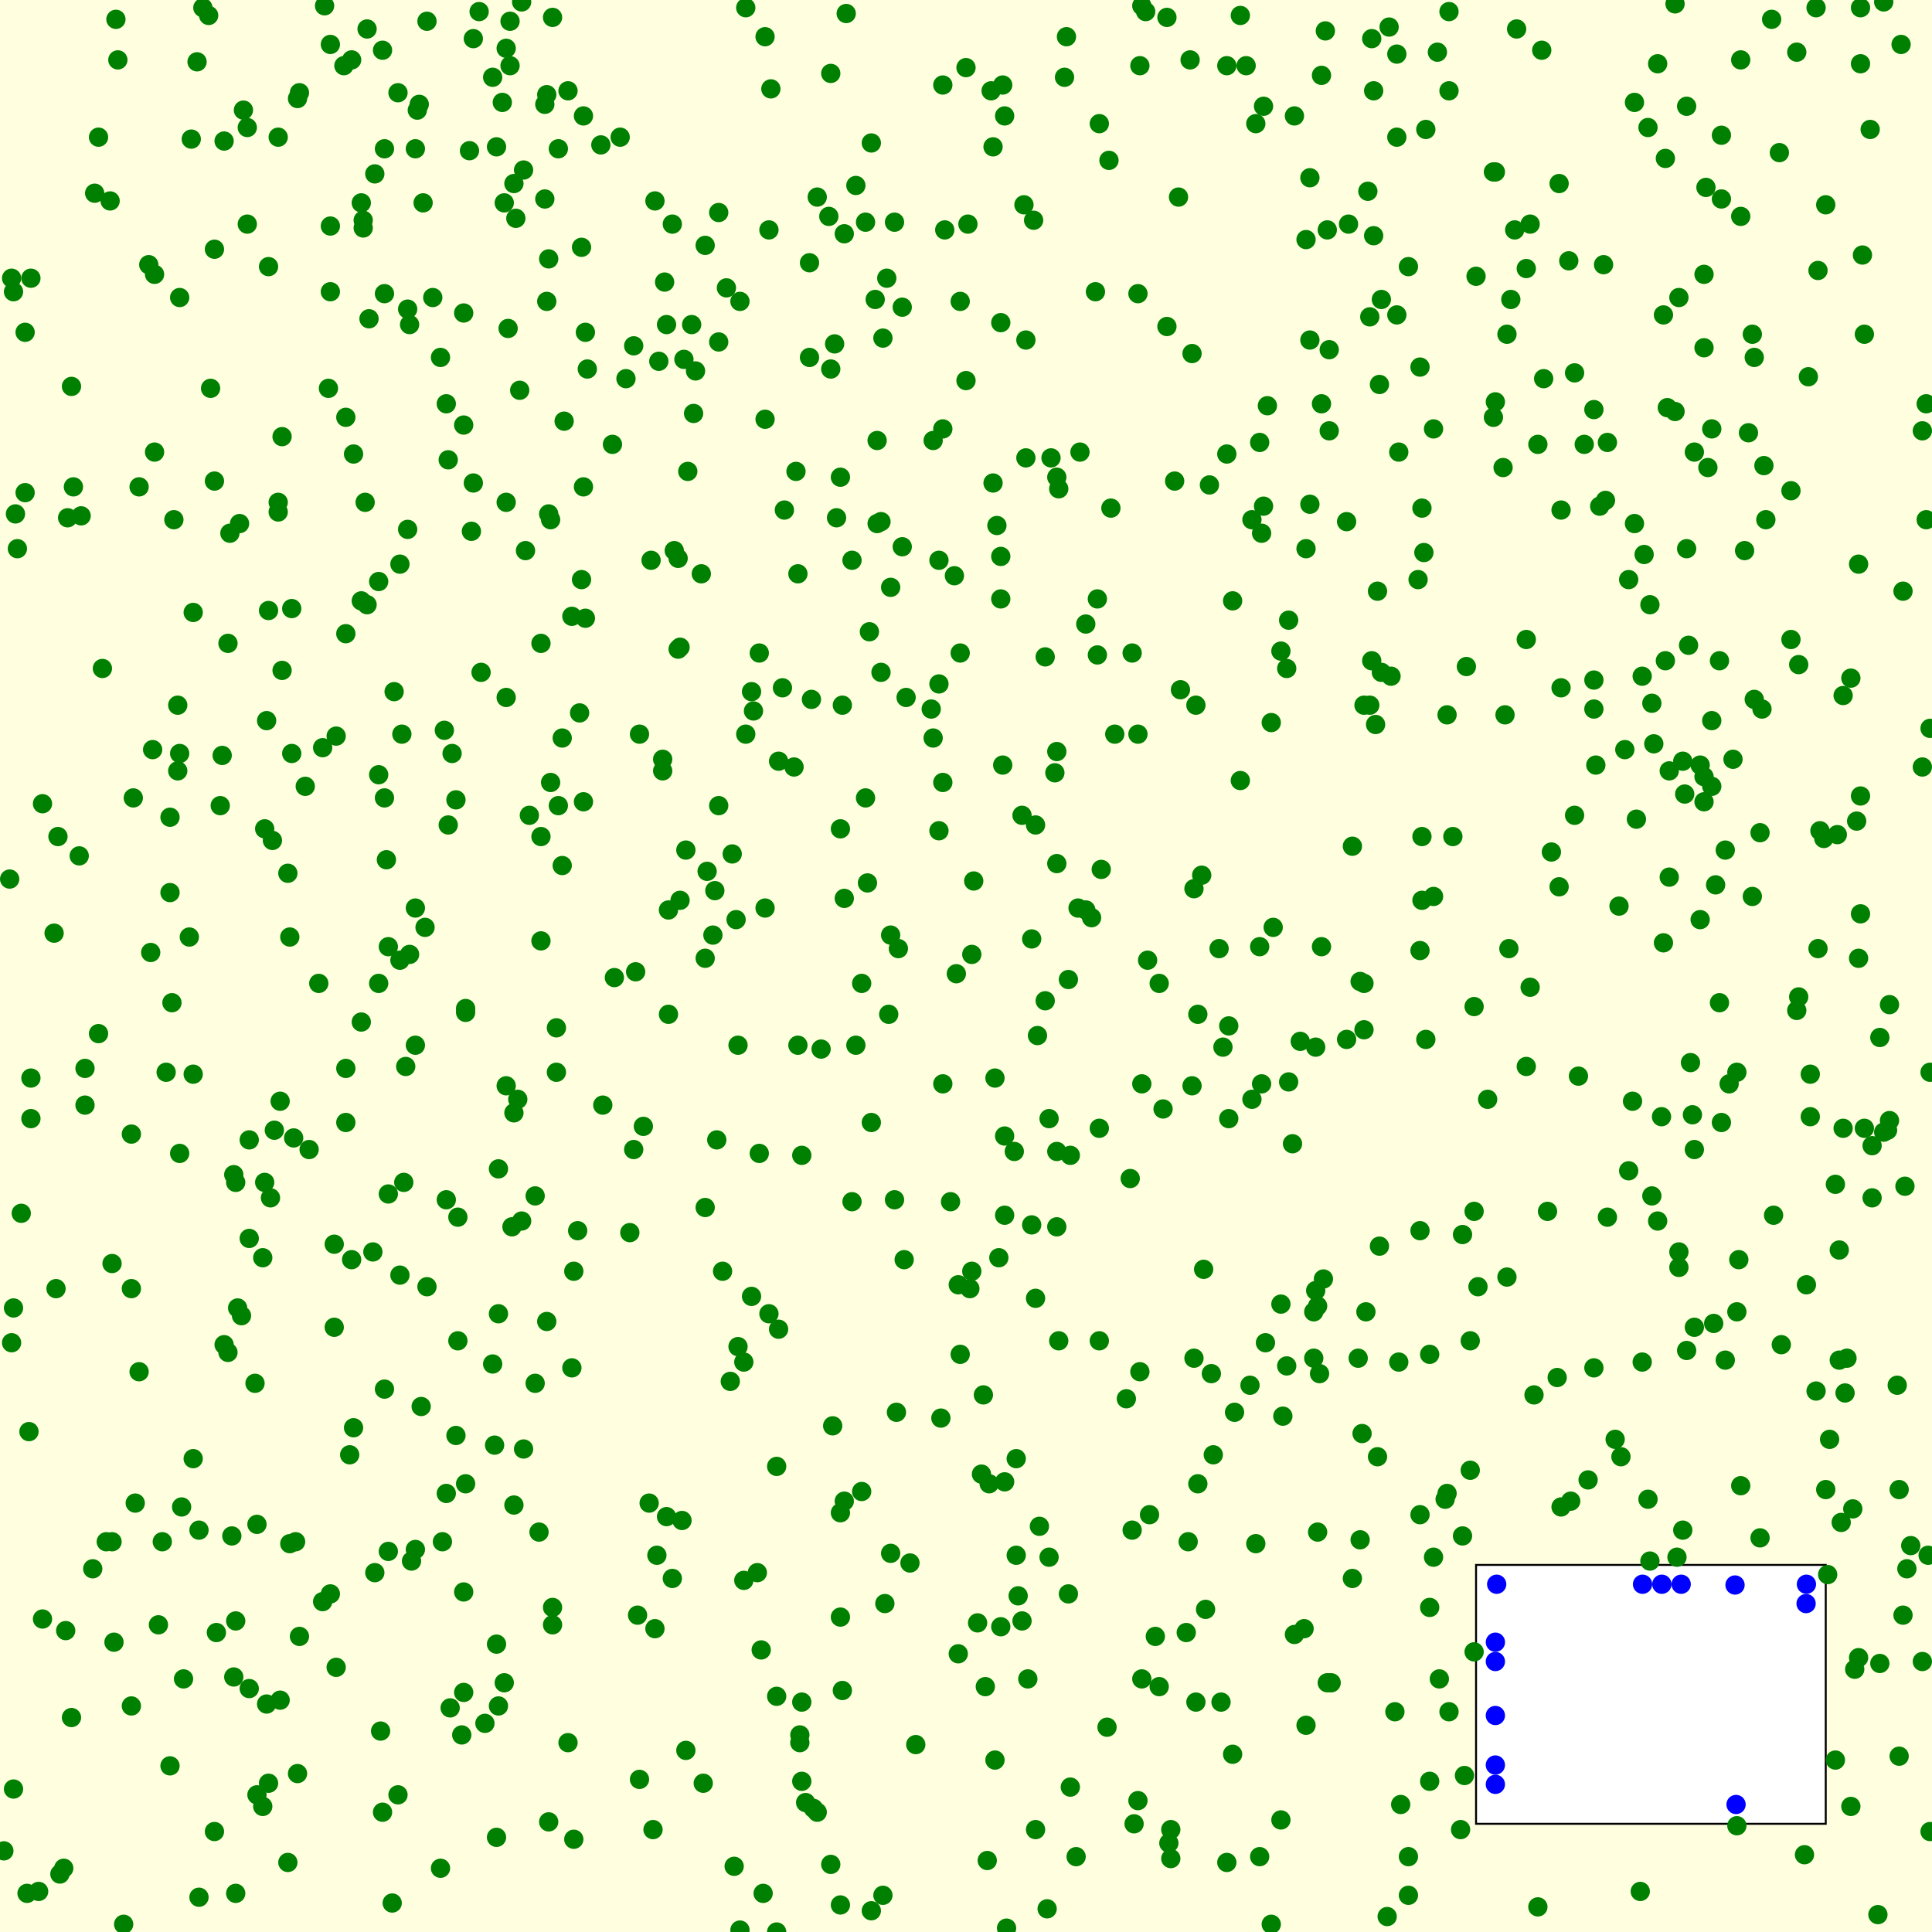 <svg viewBox="0 0 1000 1000" xmlns="http://www.w3.org/2000/svg"><rect x="0" y="0" width="1000" height="1000" fill="lightyellow" stroke="none "/><rect x="764" y="810" width="181" height="134" fill="white" stroke="black "/><circle cx="826" cy="396" r="5" fill="green" stroke="none" /><circle cx="199" cy="413" r="5" fill="green" stroke="none" /><circle cx="825" cy="367" r="5" fill="green" stroke="none" /><circle cx="296" cy="708" r="5" fill="green" stroke="none" /><circle cx="676" cy="284" r="5" fill="green" stroke="none" /><circle cx="930" cy="523" r="5" fill="green" stroke="none" /><circle cx="624" cy="833" r="5" fill="green" stroke="none" /><circle cx="573" cy="894" r="5" fill="green" stroke="none" /><circle cx="963" cy="412" r="5" fill="green" stroke="none" /><circle cx="16" cy="558" r="5" fill="green" stroke="none" /><circle cx="207" cy="292" r="5" fill="green" stroke="none" /><circle cx="196" cy="301" r="5" fill="green" stroke="none" /><circle cx="289" cy="77" r="5" fill="green" stroke="none" /><circle cx="704" cy="797" r="5" fill="green" stroke="none" /><circle cx="529" cy="422" r="5" fill="green" stroke="none" /><circle cx="277" cy="716" r="5" fill="green" stroke="none" /><circle cx="884" cy="242" r="5" fill="green" stroke="none" /><circle cx="343" cy="399" r="5" fill="green" stroke="none" /><circle cx="236" cy="414" r="5" fill="green" stroke="none" /><circle cx="303" cy="320" r="5" fill="green" stroke="none" /><circle cx="710" cy="342" r="5" fill="green" stroke="none" /><circle cx="405" cy="356" r="5" fill="green" stroke="none" /><circle cx="232" cy="427" r="5" fill="green" stroke="none" /><circle cx="228" cy="967" r="5" fill="green" stroke="none" /><circle cx="366" cy="451" r="5" fill="green" stroke="none" /><circle cx="430" cy="38" r="5" fill="green" stroke="none" /><circle cx="908" cy="185" r="5" fill="green" stroke="none" /><circle cx="198" cy="938" r="5" fill="green" stroke="none" /><circle cx="843" cy="606" r="5" fill="green" stroke="none" /><circle cx="623" cy="657" r="5" fill="green" stroke="none" /><circle cx="403" cy="688" r="5" fill="green" stroke="none" /><circle cx="359" cy="214" r="5" fill="green" stroke="none" /><circle cx="946" cy="815" r="5" fill="green" stroke="none" /><circle cx="44" cy="572" r="5" fill="green" stroke="none" /><circle cx="389" cy="358" r="5" fill="green" stroke="none" /><circle cx="258" cy="605" r="5" fill="green" stroke="none" /><circle cx="171" cy="151" r="5" fill="green" stroke="none" /><circle cx="940" cy="4" r="5" fill="green" stroke="none" /><circle cx="111" cy="948" r="5" fill="green" stroke="none" /><circle cx="488" cy="44" r="5" fill="green" stroke="none" /><circle cx="351" cy="336" r="5" fill="green" stroke="none" /><circle cx="14" cy="980" r="5" fill="green" stroke="none" /><circle cx="506" cy="840" r="5" fill="green" stroke="none" /><circle cx="520" cy="588" r="5" fill="green" stroke="none" /><circle cx="937" cy="578" r="5" fill="green" stroke="none" /><circle cx="635" cy="964" r="5" fill="green" stroke="none" /><circle cx="487" cy="734" r="5" fill="green" stroke="none" /><circle cx="683" cy="711" r="5" fill="green" stroke="none" /><circle cx="570" cy="450" r="5" fill="green" stroke="none" /><circle cx="270" cy="632" r="5" fill="green" stroke="none" /><circle cx="288" cy="555" r="5" fill="green" stroke="none" /><circle cx="984" cy="23" r="5" fill="green" stroke="none" /><circle cx="742" cy="222" r="5" fill="green" stroke="none" /><circle cx="774" cy="89" r="5" fill="green" stroke="none" /><circle cx="600" cy="509" r="5" fill="green" stroke="none" /><circle cx="51" cy="535" r="5" fill="green" stroke="none" /><circle cx="84" cy="798" r="5" fill="green" stroke="none" /><circle cx="873" cy="284" r="5" fill="green" stroke="none" /><circle cx="635" cy="235" r="5" fill="green" stroke="none" /><circle cx="600" cy="873" r="5" fill="green" stroke="none" /><circle cx="792" cy="116" r="5" fill="green" stroke="none" /><circle cx="862" cy="82" r="5" fill="green" stroke="none" /><circle cx="145" cy="880" r="5" fill="green" stroke="none" /><circle cx="554" cy="598" r="5" fill="green" stroke="none" /><circle cx="123" cy="677" r="5" fill="green" stroke="none" /><circle cx="877" cy="687" r="5" fill="green" stroke="none" /><circle cx="861" cy="163" r="5" fill="green" stroke="none" /><circle cx="114" cy="417" r="5" fill="green" stroke="none" /><circle cx="286" cy="832" r="5" fill="green" stroke="none" /><circle cx="183" cy="739" r="5" fill="green" stroke="none" /><circle cx="336" cy="778" r="5" fill="green" stroke="none" /><circle cx="875" cy="550" r="5" fill="green" stroke="none" /><circle cx="799" cy="196" r="5" fill="green" stroke="none" /><circle cx="738" cy="538" r="5" fill="green" stroke="none" /><circle cx="759" cy="345" r="5" fill="green" stroke="none" /><circle cx="558" cy="470" r="5" fill="green" stroke="none" /><circle cx="228" cy="185" r="5" fill="green" stroke="none" /><circle cx="636" cy="579" r="5" fill="green" stroke="none" /><circle cx="402" cy="1000" r="5" fill="green" stroke="none" /><circle cx="266" cy="779" r="5" fill="green" stroke="none" /><circle cx="635" cy="34" r="5" fill="green" stroke="none" /><circle cx="44" cy="553" r="5" fill="green" stroke="none" /><circle cx="617" cy="183" r="5" fill="green" stroke="none" /><circle cx="569" cy="64" r="5" fill="green" stroke="none" /><circle cx="961" cy="425" r="5" fill="green" stroke="none" /><circle cx="441" cy="622" r="5" fill="green" stroke="none" /><circle cx="403" cy="394" r="5" fill="green" stroke="none" /><circle cx="807" cy="459" r="5" fill="green" stroke="none" /><circle cx="547" cy="447" r="5" fill="green" stroke="none" /><circle cx="301" cy="300" r="5" fill="green" stroke="none" /><circle cx="256" cy="748" r="5" fill="green" stroke="none" /><circle cx="237" cy="694" r="5" fill="green" stroke="none" /><circle cx="431" cy="738" r="5" fill="green" stroke="none" /><circle cx="435" cy="429" r="5" fill="green" stroke="none" /><circle cx="965" cy="584" r="5" fill="green" stroke="none" /><circle cx="709" cy="164" r="5" fill="green" stroke="none" /><circle cx="340" cy="805" r="5" fill="green" stroke="none" /><circle cx="858" cy="33" r="5" fill="green" stroke="none" /><circle cx="331" cy="921" r="5" fill="green" stroke="none" /><circle cx="663" cy="942" r="5" fill="green" stroke="none" /><circle cx="958" cy="935" r="5" fill="green" stroke="none" /><circle cx="740" cy="832" r="5" fill="green" stroke="none" /><circle cx="626" cy="251" r="5" fill="green" stroke="none" /><circle cx="749" cy="370" r="5" fill="green" stroke="none" /><circle cx="714" cy="199" r="5" fill="green" stroke="none" /><circle cx="233" cy="884" r="5" fill="green" stroke="none" /><circle cx="632" cy="881" r="5" fill="green" stroke="none" /><circle cx="129" cy="641" r="5" fill="green" stroke="none" /><circle cx="947" cy="745" r="5" fill="green" stroke="none" /><circle cx="519" cy="44" r="5" fill="green" stroke="none" /><circle cx="33" cy="967" r="5" fill="green" stroke="none" /><circle cx="536" cy="672" r="5" fill="green" stroke="none" /><circle cx="509" cy="722" r="5" fill="green" stroke="none" /><circle cx="446" cy="772" r="5" fill="green" stroke="none" /><circle cx="374" cy="658" r="5" fill="green" stroke="none" /><circle cx="199" cy="152" r="5" fill="green" stroke="none" /><circle cx="586" cy="338" r="5" fill="green" stroke="none" /><circle cx="652" cy="490" r="5" fill="green" stroke="none" /><circle cx="687" cy="119" r="5" fill="green" stroke="none" /><circle cx="345" cy="168" r="5" fill="green" stroke="none" /><circle cx="451" cy="581" r="5" fill="green" stroke="none" /><circle cx="483" cy="228" r="5" fill="green" stroke="none" /><circle cx="100" cy="317" r="5" fill="green" stroke="none" /><circle cx="6" cy="144" r="5" fill="green" stroke="none" /><circle cx="194" cy="90" r="5" fill="green" stroke="none" /><circle cx="975" cy="586" r="5" fill="green" stroke="none" /><circle cx="196" cy="509" r="5" fill="green" stroke="none" /><circle cx="497" cy="701" r="5" fill="green" stroke="none" /><circle cx="515" cy="558" r="5" fill="green" stroke="none" /><circle cx="589" cy="932" r="5" fill="green" stroke="none" /><circle cx="221" cy="666" r="5" fill="green" stroke="none" /><circle cx="88" cy="462" r="5" fill="green" stroke="none" /><circle cx="893" cy="440" r="5" fill="green" stroke="none" /><circle cx="544" cy="237" r="5" fill="green" stroke="none" /><circle cx="706" cy="365" r="5" fill="green" stroke="none" /><circle cx="262" cy="260" r="5" fill="green" stroke="none" /><circle cx="37" cy="889" r="5" fill="green" stroke="none" /><circle cx="255" cy="706" r="5" fill="green" stroke="none" /><circle cx="901" cy="769" r="5" fill="green" stroke="none" /><circle cx="486" cy="354" r="5" fill="green" stroke="none" /><circle cx="456" cy="348" r="5" fill="green" stroke="none" /><circle cx="345" cy="785" r="5" fill="green" stroke="none" /><circle cx="911" cy="796" r="5" fill="green" stroke="none" /><circle cx="398" cy="119" r="5" fill="green" stroke="none" /><circle cx="197" cy="896" r="5" fill="green" stroke="none" /><circle cx="299" cy="637" r="5" fill="green" stroke="none" /><circle cx="402" cy="878" r="5" fill="green" stroke="none" /><circle cx="436" cy="875" r="5" fill="green" stroke="none" /><circle cx="297" cy="952" r="5" fill="green" stroke="none" /><circle cx="664" cy="733" r="5" fill="green" stroke="none" /><circle cx="216" cy="57" r="5" fill="green" stroke="none" /><circle cx="869" cy="154" r="5" fill="green" stroke="none" /><circle cx="57" cy="104" r="5" fill="green" stroke="none" /><circle cx="738" cy="67" r="5" fill="green" stroke="none" /><circle cx="901" cy="31" r="5" fill="green" stroke="none" /><circle cx="22" cy="838" r="5" fill="green" stroke="none" /><circle cx="262" cy="25" r="5" fill="green" stroke="none" /><circle cx="598" cy="847" r="5" fill="green" stroke="none" /><circle cx="396" cy="470" r="5" fill="green" stroke="none" /><circle cx="886" cy="222" r="5" fill="green" stroke="none" /><circle cx="877" cy="595" r="5" fill="green" stroke="none" /><circle cx="562" cy="471" r="5" fill="green" stroke="none" /><circle cx="321" cy="71" r="5" fill="green" stroke="none" /><circle cx="402" cy="759" r="5" fill="green" stroke="none" /><circle cx="864" cy="399" r="5" fill="green" stroke="none" /><circle cx="312" cy="572" r="5" fill="green" stroke="none" /><circle cx="260" cy="53" r="5" fill="green" stroke="none" /><circle cx="955" cy="721" r="5" fill="green" stroke="none" /><circle cx="987" cy="812" r="5" fill="green" stroke="none" /><circle cx="355" cy="440" r="5" fill="green" stroke="none" /><circle cx="869" cy="648" r="5" fill="green" stroke="none" /><circle cx="688" cy="223" r="5" fill="green" stroke="none" /><circle cx="838" cy="469" r="5" fill="green" stroke="none" /><circle cx="807" cy="95" r="5" fill="green" stroke="none" /><circle cx="873" cy="55" r="5" fill="green" stroke="none" /><circle cx="883" cy="97" r="5" fill="green" stroke="none" /><circle cx="288" cy="532" r="5" fill="green" stroke="none" /><circle cx="423" cy="102" r="5" fill="green" stroke="none" /><circle cx="352" cy="466" r="5" fill="green" stroke="none" /><circle cx="179" cy="581" r="5" fill="green" stroke="none" /><circle cx="500" cy="197" r="5" fill="green" stroke="none" /><circle cx="435" cy="247" r="5" fill="green" stroke="none" /><circle cx="386" cy="4" r="5" fill="green" stroke="none" /><circle cx="467" cy="159" r="5" fill="green" stroke="none" /><circle cx="146" cy="347" r="5" fill="green" stroke="none" /><circle cx="386" cy="380" r="5" fill="green" stroke="none" /><circle cx="488" cy="561" r="5" fill="green" stroke="none" /><circle cx="873" cy="699" r="5" fill="green" stroke="none" /><circle cx="168" cy="3" r="5" fill="green" stroke="none" /><circle cx="385" cy="705" r="5" fill="green" stroke="none" /><circle cx="58" cy="654" r="5" fill="green" stroke="none" /><circle cx="536" cy="947" r="5" fill="green" stroke="none" /><circle cx="960" cy="864" r="5" fill="green" stroke="none" /><circle cx="861" cy="488" r="5" fill="green" stroke="none" /><circle cx="277" cy="619" r="5" fill="green" stroke="none" /><circle cx="982" cy="717" r="5" fill="green" stroke="none" /><circle cx="95" cy="869" r="5" fill="green" stroke="none" /><circle cx="950" cy="911" r="5" fill="green" stroke="none" /><circle cx="201" cy="803" r="5" fill="green" stroke="none" /><circle cx="7" cy="151" r="5" fill="green" stroke="none" /><circle cx="109" cy="201" r="5" fill="green" stroke="none" /><circle cx="303" cy="172" r="5" fill="green" stroke="none" /><circle cx="371" cy="590" r="5" fill="green" stroke="none" /><circle cx="669" cy="592" r="5" fill="green" stroke="none" /><circle cx="266" cy="95" r="5" fill="green" stroke="none" /><circle cx="68" cy="667" r="5" fill="green" stroke="none" /><circle cx="720" cy="350" r="5" fill="green" stroke="none" /><circle cx="764" cy="143" r="5" fill="green" stroke="none" /><circle cx="526" cy="805" r="5" fill="green" stroke="none" /><circle cx="435" cy="837" r="5" fill="green" stroke="none" /><circle cx="858" cy="632" r="5" fill="green" stroke="none" /><circle cx="543" cy="806" r="5" fill="green" stroke="none" /><circle cx="711" cy="47" r="5" fill="green" stroke="none" /><circle cx="331" cy="380" r="5" fill="green" stroke="none" /><circle cx="633" cy="542" r="5" fill="green" stroke="none" /><circle cx="855" cy="364" r="5" fill="green" stroke="none" /><circle cx="448" cy="115" r="5" fill="green" stroke="none" /><circle cx="437" cy="777" r="5" fill="green" stroke="none" /><circle cx="918" cy="629" r="5" fill="green" stroke="none" /><circle cx="389" cy="671" r="5" fill="green" stroke="none" /><circle cx="680" cy="703" r="5" fill="green" stroke="none" /><circle cx="497" cy="338" r="5" fill="green" stroke="none" /><circle cx="895" cy="561" r="5" fill="green" stroke="none" /><circle cx="173" cy="687" r="5" fill="green" stroke="none" /><circle cx="903" cy="285" r="5" fill="green" stroke="none" /><circle cx="338" cy="947" r="5" fill="green" stroke="none" /><circle cx="682" cy="676" r="5" fill="green" stroke="none" /><circle cx="778" cy="242" r="5" fill="green" stroke="none" /><circle cx="423" cy="938" r="5" fill="green" stroke="none" /><circle cx="893" cy="704" r="5" fill="green" stroke="none" /><circle cx="912" cy="367" r="5" fill="green" stroke="none" /><circle cx="855" cy="619" r="5" fill="green" stroke="none" /><circle cx="941" cy="491" r="5" fill="green" stroke="none" /><circle cx="526" cy="755" r="5" fill="green" stroke="none" /><circle cx="593" cy="6" r="5" fill="green" stroke="none" /><circle cx="360" cy="192" r="5" fill="green" stroke="none" /><circle cx="284" cy="134" r="5" fill="green" stroke="none" /><circle cx="723" cy="28" r="5" fill="green" stroke="none" /><circle cx="190" cy="15" r="5" fill="green" stroke="none" /><circle cx="940" cy="720" r="5" fill="green" stroke="none" /><circle cx="975" cy="1" r="5" fill="green" stroke="none" /><circle cx="706" cy="533" r="5" fill="green" stroke="none" /><circle cx="165" cy="509" r="5" fill="green" stroke="none" /><circle cx="740" cy="701" r="5" fill="green" stroke="none" /><circle cx="382" cy="697" r="5" fill="green" stroke="none" /><circle cx="537" cy="536" r="5" fill="green" stroke="none" /><circle cx="718" cy="992" r="5" fill="green" stroke="none" /><circle cx="541" cy="518" r="5" fill="green" stroke="none" /><circle cx="737" cy="286" r="5" fill="green" stroke="none" /><circle cx="882" cy="402" r="5" fill="green" stroke="none" /><circle cx="234" cy="390" r="5" fill="green" stroke="none" /><circle cx="676" cy="124" r="5" fill="green" stroke="none" /><circle cx="248" cy="6" r="5" fill="green" stroke="none" /><circle cx="871" cy="792" r="5" fill="green" stroke="none" /><circle cx="604" cy="9" r="5" fill="green" stroke="none" /><circle cx="89" cy="519" r="5" fill="green" stroke="none" /><circle cx="88" cy="914" r="5" fill="green" stroke="none" /><circle cx="144" cy="265" r="5" fill="green" stroke="none" /><circle cx="723" cy="163" r="5" fill="green" stroke="none" /><circle cx="199" cy="77" r="5" fill="green" stroke="none" /><circle cx="557" cy="961" r="5" fill="green" stroke="none" /><circle cx="856" cy="385" r="5" fill="green" stroke="none" /><circle cx="538" cy="790" r="5" fill="green" stroke="none" /><circle cx="201" cy="618" r="5" fill="green" stroke="none" /><circle cx="999" cy="555" r="5" fill="green" stroke="none" /><circle cx="457" cy="175" r="5" fill="green" stroke="none" /><circle cx="930" cy="27" r="5" fill="green" stroke="none" /><circle cx="344" cy="146" r="5" fill="green" stroke="none" /><circle cx="449" cy="457" r="5" fill="green" stroke="none" /><circle cx="638" cy="908" r="5" fill="green" stroke="none" /><circle cx="654" cy="55" r="5" fill="green" stroke="none" /><circle cx="121" cy="608" r="5" fill="green" stroke="none" /><circle cx="831" cy="259" r="5" fill="green" stroke="none" /><circle cx="328" cy="595" r="5" fill="green" stroke="none" /><circle cx="565" cy="475" r="5" fill="green" stroke="none" /><circle cx="64" cy="996" r="5" fill="green" stroke="none" /><circle cx="92" cy="365" r="5" fill="green" stroke="none" /><circle cx="264" cy="11" r="5" fill="green" stroke="none" /><circle cx="212" cy="494" r="5" fill="green" stroke="none" /><circle cx="511" cy="963" r="5" fill="green" stroke="none" /><circle cx="329" cy="503" r="5" fill="green" stroke="none" /><circle cx="782" cy="155" r="5" fill="green" stroke="none" /><circle cx="11" cy="628" r="5" fill="green" stroke="none" /><circle cx="224" cy="154" r="5" fill="green" stroke="none" /><circle cx="122" cy="612" r="5" fill="green" stroke="none" /><circle cx="31" cy="970" r="5" fill="green" stroke="none" /><circle cx="723" cy="71" r="5" fill="green" stroke="none" /><circle cx="964" cy="132" r="5" fill="green" stroke="none" /><circle cx="686" cy="16" r="5" fill="green" stroke="none" /><circle cx="55" cy="798" r="5" fill="green" stroke="none" /><circle cx="187" cy="311" r="5" fill="green" stroke="none" /><circle cx="729" cy="961" r="5" fill="green" stroke="none" /><circle cx="610" cy="102" r="5" fill="green" stroke="none" /><circle cx="944" cy="434" r="5" fill="green" stroke="none" /><circle cx="638" cy="311" r="5" fill="green" stroke="none" /><circle cx="80" cy="142" r="5" fill="green" stroke="none" /><circle cx="712" cy="375" r="5" fill="green" stroke="none" /><circle cx="853" cy="66" r="5" fill="green" stroke="none" /><circle cx="989" cy="800" r="5" fill="green" stroke="none" /><circle cx="639" cy="731" r="5" fill="green" stroke="none" /><circle cx="808" cy="356" r="5" fill="green" stroke="none" /><circle cx="653" cy="276" r="5" fill="green" stroke="none" /><circle cx="100" cy="556" r="5" fill="green" stroke="none" /><circle cx="142" cy="585" r="5" fill="green" stroke="none" /><circle cx="673" cy="539" r="5" fill="green" stroke="none" /><circle cx="137" cy="612" r="5" fill="green" stroke="none" /><circle cx="80" cy="234" r="5" fill="green" stroke="none" /><circle cx="88" cy="423" r="5" fill="green" stroke="none" /><circle cx="722" cy="886" r="5" fill="green" stroke="none" /><circle cx="30" cy="433" r="5" fill="green" stroke="none" /><circle cx="531" cy="237" r="5" fill="green" stroke="none" /><circle cx="38" cy="252" r="5" fill="green" stroke="none" /><circle cx="891" cy="581" r="5" fill="green" stroke="none" /><circle cx="680" cy="679" r="5" fill="green" stroke="none" /><circle cx="438" cy="7" r="5" fill="green" stroke="none" /><circle cx="977" cy="585" r="5" fill="green" stroke="none" /><circle cx="279" cy="793" r="5" fill="green" stroke="none" /><circle cx="285" cy="269" r="5" fill="green" stroke="none" /><circle cx="765" cy="666" r="5" fill="green" stroke="none" /><circle cx="318" cy="506" r="5" fill="green" stroke="none" /><circle cx="820" cy="230" r="5" fill="green" stroke="none" /><circle cx="951" cy="432" r="5" fill="green" stroke="none" /><circle cx="891" cy="70" r="5" fill="green" stroke="none" /><circle cx="620" cy="768" r="5" fill="green" stroke="none" /><circle cx="136" cy="651" r="5" fill="green" stroke="none" /><circle cx="339" cy="843" r="5" fill="green" stroke="none" /><circle cx="931" cy="516" r="5" fill="green" stroke="none" /><circle cx="890" cy="519" r="5" fill="green" stroke="none" /><circle cx="463" cy="115" r="5" fill="green" stroke="none" /><circle cx="969" cy="593" r="5" fill="green" stroke="none" /><circle cx="999" cy="377" r="5" fill="green" stroke="none" /><circle cx="648" cy="569" r="5" fill="green" stroke="none" /><circle cx="145" cy="570" r="5" fill="green" stroke="none" /><circle cx="619" cy="881" r="5" fill="green" stroke="none" /><circle cx="736" cy="263" r="5" fill="green" stroke="none" /><circle cx="628" cy="753" r="5" fill="green" stroke="none" /><circle cx="468" cy="652" r="5" fill="green" stroke="none" /><circle cx="155" cy="847" r="5" fill="green" stroke="none" /><circle cx="72" cy="710" r="5" fill="green" stroke="none" /><circle cx="605" cy="954" r="5" fill="green" stroke="none" /><circle cx="569" cy="584" r="5" fill="green" stroke="none" /><circle cx="706" cy="509" r="5" fill="green" stroke="none" /><circle cx="850" cy="350" r="5" fill="green" stroke="none" /><circle cx="962" cy="496" r="5" fill="green" stroke="none" /><circle cx="283" cy="684" r="5" fill="green" stroke="none" /><circle cx="825" cy="708" r="5" fill="green" stroke="none" /><circle cx="965" cy="173" r="5" fill="green" stroke="none" /><circle cx="504" cy="456" r="5" fill="green" stroke="none" /><circle cx="390" cy="368" r="5" fill="green" stroke="none" /><circle cx="995" cy="397" r="5" fill="green" stroke="none" /><circle cx="262" cy="361" r="5" fill="green" stroke="none" /><circle cx="105" cy="4" r="5" fill="green" stroke="none" /><circle cx="801" cy="627" r="5" fill="green" stroke="none" /><circle cx="35" cy="268" r="5" fill="green" stroke="none" /><circle cx="435" cy="986" r="5" fill="green" stroke="none" /><circle cx="240" cy="162" r="5" fill="green" stroke="none" /><circle cx="962" cy="858" r="5" fill="green" stroke="none" /><circle cx="154" cy="918" r="5" fill="green" stroke="none" /><circle cx="257" cy="951" r="5" fill="green" stroke="none" /><circle cx="973" cy="537" r="5" fill="green" stroke="none" /><circle cx="547" cy="635" r="5" fill="green" stroke="none" /><circle cx="525" cy="596" r="5" fill="green" stroke="none" /><circle cx="518" cy="288" r="5" fill="green" stroke="none" /><circle cx="969" cy="620" r="5" fill="green" stroke="none" /><circle cx="149" cy="452" r="5" fill="green" stroke="none" /><circle cx="985" cy="306" r="5" fill="green" stroke="none" /><circle cx="269" cy="202" r="5" fill="green" stroke="none" /><circle cx="376" cy="149" r="5" fill="green" stroke="none" /><circle cx="78" cy="493" r="5" fill="green" stroke="none" /><circle cx="231" cy="621" r="5" fill="green" stroke="none" /><circle cx="215" cy="470" r="5" fill="green" stroke="none" /><circle cx="118" cy="333" r="5" fill="green" stroke="none" /><circle cx="489" cy="119" r="5" fill="green" stroke="none" /><circle cx="425" cy="543" r="5" fill="green" stroke="none" /><circle cx="144" cy="260" r="5" fill="green" stroke="none" /><circle cx="285" cy="405" r="5" fill="green" stroke="none" /><circle cx="806" cy="713" r="5" fill="green" stroke="none" /><circle cx="77" cy="137" r="5" fill="green" stroke="none" /><circle cx="758" cy="919" r="5" fill="green" stroke="none" /><circle cx="208" cy="380" r="5" fill="green" stroke="none" /><circle cx="978" cy="520" r="5" fill="green" stroke="none" /><circle cx="697" cy="270" r="5" fill="green" stroke="none" /><circle cx="620" cy="525" r="5" fill="green" stroke="none" /><circle cx="430" cy="965" r="5" fill="green" stroke="none" /><circle cx="189" cy="260" r="5" fill="green" stroke="none" /><circle cx="415" cy="881" r="5" fill="green" stroke="none" /><circle cx="585" cy="610" r="5" fill="green" stroke="none" /><circle cx="642" cy="8" r="5" fill="green" stroke="none" /><circle cx="832" cy="630" r="5" fill="green" stroke="none" /><circle cx="129" cy="590" r="5" fill="green" stroke="none" /><circle cx="619" cy="365" r="5" fill="green" stroke="none" /><circle cx="236" cy="743" r="5" fill="green" stroke="none" /><circle cx="622" cy="453" r="5" fill="green" stroke="none" /><circle cx="945" cy="771" r="5" fill="green" stroke="none" /><circle cx="999" cy="948" r="5" fill="green" stroke="none" /><circle cx="808" cy="264" r="5" fill="green" stroke="none" /><circle cx="215" cy="802" r="5" fill="green" stroke="none" /><circle cx="333" cy="583" r="5" fill="green" stroke="none" /><circle cx="394" cy="854" r="5" fill="green" stroke="none" /><circle cx="203" cy="985" r="5" fill="green" stroke="none" /><circle cx="678" cy="176" r="5" fill="green" stroke="none" /><circle cx="393" cy="597" r="5" fill="green" stroke="none" /><circle cx="941" cy="140" r="5" fill="green" stroke="none" /><circle cx="616" cy="31" r="5" fill="green" stroke="none" /><circle cx="703" cy="703" r="5" fill="green" stroke="none" /><circle cx="364" cy="923" r="5" fill="green" stroke="none" /><circle cx="122" cy="980" r="5" fill="green" stroke="none" /><circle cx="602" cy="574" r="5" fill="green" stroke="none" /><circle cx="454" cy="228" r="5" fill="green" stroke="none" /><circle cx="294" cy="47" r="5" fill="green" stroke="none" /><circle cx="395" cy="980" r="5" fill="green" stroke="none" /><circle cx="245" cy="20" r="5" fill="green" stroke="none" /><circle cx="443" cy="96" r="5" fill="green" stroke="none" /><circle cx="419" cy="185" r="5" fill="green" stroke="none" /><circle cx="983" cy="771" r="5" fill="green" stroke="none" /><circle cx="380" cy="966" r="5" fill="green" stroke="none" /><circle cx="832" cy="229" r="5" fill="green" stroke="none" /><circle cx="209" cy="612" r="5" fill="green" stroke="none" /><circle cx="383" cy="156" r="5" fill="green" stroke="none" /><circle cx="688" cy="181" r="5" fill="green" stroke="none" /><circle cx="460" cy="525" r="5" fill="green" stroke="none" /><circle cx="255" cy="40" r="5" fill="green" stroke="none" /><circle cx="708" cy="99" r="5" fill="green" stroke="none" /><circle cx="817" cy="557" r="5" fill="green" stroke="none" /><circle cx="268" cy="569" r="5" fill="green" stroke="none" /><circle cx="121" cy="868" r="5" fill="green" stroke="none" /><circle cx="685" cy="662" r="5" fill="green" stroke="none" /><circle cx="354" cy="186" r="5" fill="green" stroke="none" /><circle cx="847" cy="424" r="5" fill="green" stroke="none" /><circle cx="90" cy="269" r="5" fill="green" stroke="none" /><circle cx="854" cy="808" r="5" fill="green" stroke="none" /><circle cx="453" cy="155" r="5" fill="green" stroke="none" /><circle cx="542" cy="988" r="5" fill="green" stroke="none" /><circle cx="201" cy="490" r="5" fill="green" stroke="none" /><circle cx="676" cy="893" r="5" fill="green" stroke="none" /><circle cx="627" cy="711" r="5" fill="green" stroke="none" /><circle cx="187" cy="105" r="5" fill="green" stroke="none" /><circle cx="385" cy="818" r="5" fill="green" stroke="none" /><circle cx="193" cy="648" r="5" fill="green" stroke="none" /><circle cx="763" cy="521" r="5" fill="green" stroke="none" /><circle cx="790" cy="331" r="5" fill="green" stroke="none" /><circle cx="139" cy="923" r="5" fill="green" stroke="none" /><circle cx="591" cy="3" r="5" fill="green" stroke="none" /><circle cx="973" cy="861" r="5" fill="green" stroke="none" /><circle cx="750" cy="886" r="5" fill="green" stroke="none" /><circle cx="697" cy="538" r="5" fill="green" stroke="none" /><circle cx="37" cy="200" r="5" fill="green" stroke="none" /><circle cx="469" cy="361" r="5" fill="green" stroke="none" /><circle cx="502" cy="667" r="5" fill="green" stroke="none" /><circle cx="353" cy="787" r="5" fill="green" stroke="none" /><circle cx="709" cy="365" r="5" fill="green" stroke="none" /><circle cx="798" cy="26" r="5" fill="green" stroke="none" /><circle cx="467" cy="283" r="5" fill="green" stroke="none" /><circle cx="258" cy="883" r="5" fill="green" stroke="none" /><circle cx="655" cy="695" r="5" fill="green" stroke="none" /><circle cx="140" cy="620" r="5" fill="green" stroke="none" /><circle cx="917" cy="10" r="5" fill="green" stroke="none" /><circle cx="302" cy="415" r="5" fill="green" stroke="none" /><circle cx="211" cy="160" r="5" fill="green" stroke="none" /><circle cx="286" cy="841" r="5" fill="green" stroke="none" /><circle cx="282" cy="54" r="5" fill="green" stroke="none" /><circle cx="715" cy="348" r="5" fill="green" stroke="none" /><circle cx="763" cy="627" r="5" fill="green" stroke="none" /><circle cx="370" cy="461" r="5" fill="green" stroke="none" /><circle cx="808" cy="780" r="5" fill="green" stroke="none" /><circle cx="187" cy="529" r="5" fill="green" stroke="none" /><circle cx="41" cy="443" r="5" fill="green" stroke="none" /><circle cx="913" cy="241" r="5" fill="green" stroke="none" /><circle cx="302" cy="252" r="5" fill="green" stroke="none" /><circle cx="382" cy="541" r="5" fill="green" stroke="none" /><circle cx="559" cy="234" r="5" fill="green" stroke="none" /><circle cx="179" cy="216" r="5" fill="green" stroke="none" /><circle cx="678" cy="92" r="5" fill="green" stroke="none" /><circle cx="745" cy="869" r="5" fill="green" stroke="none" /><circle cx="413" cy="541" r="5" fill="green" stroke="none" /><circle cx="230" cy="378" r="5" fill="green" stroke="none" /><circle cx="213" cy="808" r="5" fill="green" stroke="none" /><circle cx="199" cy="719" r="5" fill="green" stroke="none" /><circle cx="262" cy="562" r="5" fill="green" stroke="none" /><circle cx="520" cy="767" r="5" fill="green" stroke="none" /><circle cx="736" cy="433" r="5" fill="green" stroke="none" /><circle cx="282" cy="103" r="5" fill="green" stroke="none" /><circle cx="454" cy="271" r="5" fill="green" stroke="none" /><circle cx="28" cy="483" r="5" fill="green" stroke="none" /><circle cx="780" cy="661" r="5" fill="green" stroke="none" /><circle cx="167" cy="829" r="5" fill="green" stroke="none" /><circle cx="774" cy="208" r="5" fill="green" stroke="none" /><circle cx="48" cy="812" r="5" fill="green" stroke="none" /><circle cx="846" cy="53" r="5" fill="green" stroke="none" /><circle cx="503" cy="658" r="5" fill="green" stroke="none" /><circle cx="450" cy="327" r="5" fill="green" stroke="none" /><circle cx="744" cy="27" r="5" fill="green" stroke="none" /><circle cx="950" cy="613" r="5" fill="green" stroke="none" /><circle cx="591" cy="869" r="5" fill="green" stroke="none" /><circle cx="210" cy="552" r="5" fill="green" stroke="none" /><circle cx="770" cy="569" r="5" fill="green" stroke="none" /><circle cx="474" cy="903" r="5" fill="green" stroke="none" /><circle cx="461" cy="484" r="5" fill="green" stroke="none" /><circle cx="687" cy="871" r="5" fill="green" stroke="none" /><circle cx="594" cy="497" r="5" fill="green" stroke="none" /><circle cx="587" cy="944" r="5" fill="green" stroke="none" /><circle cx="239" cy="898" r="5" fill="green" stroke="none" /><circle cx="604" cy="169" r="5" fill="green" stroke="none" /><circle cx="60" cy="10" r="5" fill="green" stroke="none" /><circle cx="654" cy="262" r="5" fill="green" stroke="none" /><circle cx="937" cy="556" r="5" fill="green" stroke="none" /><circle cx="257" cy="851" r="5" fill="green" stroke="none" /><circle cx="249" cy="348" r="5" fill="green" stroke="none" /><circle cx="243" cy="78" r="5" fill="green" stroke="none" /><circle cx="880" cy="396" r="5" fill="green" stroke="none" /><circle cx="280" cy="487" r="5" fill="green" stroke="none" /><circle cx="179" cy="553" r="5" fill="green" stroke="none" /><circle cx="432" cy="178" r="5" fill="green" stroke="none" /><circle cx="351" cy="289" r="5" fill="green" stroke="none" /><circle cx="796" cy="987" r="5" fill="green" stroke="none" /><circle cx="763" cy="855" r="5" fill="green" stroke="none" /><circle cx="773" cy="216" r="5" fill="green" stroke="none" /><circle cx="93" cy="154" r="5" fill="green" stroke="none" /><circle cx="589" cy="380" r="5" fill="green" stroke="none" /><circle cx="393" cy="338" r="5" fill="green" stroke="none" /><circle cx="888" cy="458" r="5" fill="green" stroke="none" /><circle cx="396" cy="217" r="5" fill="green" stroke="none" /><circle cx="348" cy="116" r="5" fill="green" stroke="none" /><circle cx="724" cy="234" r="5" fill="green" stroke="none" /><circle cx="567" cy="151" r="5" fill="green" stroke="none" /><circle cx="358" cy="168" r="5" fill="green" stroke="none" /><circle cx="689" cy="871" r="5" fill="green" stroke="none" /><circle cx="995" cy="223" r="5" fill="green" stroke="none" /><circle cx="921" cy="79" r="5" fill="green" stroke="none" /><circle cx="372" cy="417" r="5" fill="green" stroke="none" /><circle cx="849" cy="979" r="5" fill="green" stroke="none" /><circle cx="794" cy="722" r="5" fill="green" stroke="none" /><circle cx="959" cy="781" r="5" fill="green" stroke="none" /><circle cx="663" cy="675" r="5" fill="green" stroke="none" /><circle cx="356" cy="244" r="5" fill="green" stroke="none" /><circle cx="297" cy="658" r="5" fill="green" stroke="none" /><circle cx="512" cy="768" r="5" fill="green" stroke="none" /><circle cx="265" cy="635" r="5" fill="green" stroke="none" /><circle cx="822" cy="766" r="5" fill="green" stroke="none" /><circle cx="773" cy="89" r="5" fill="green" stroke="none" /><circle cx="781" cy="491" r="5" fill="green" stroke="none" /><circle cx="372" cy="177" r="5" fill="green" stroke="none" /><circle cx="219" cy="105" r="5" fill="green" stroke="none" /><circle cx="785" cy="15" r="5" fill="green" stroke="none" /><circle cx="245" cy="250" r="5" fill="green" stroke="none" /><circle cx="16" cy="144" r="5" fill="green" stroke="none" /><circle cx="365" cy="625" r="5" fill="green" stroke="none" /><circle cx="200" cy="445" r="5" fill="green" stroke="none" /><circle cx="383" cy="999" r="5" fill="green" stroke="none" /><circle cx="968" cy="67" r="5" fill="green" stroke="none" /><circle cx="8" cy="266" r="5" fill="green" stroke="none" /><circle cx="267" cy="113" r="5" fill="green" stroke="none" /><circle cx="153" cy="798" r="5" fill="green" stroke="none" /><circle cx="51" cy="71" r="5" fill="green" stroke="none" /><circle cx="532" cy="869" r="5" fill="green" stroke="none" /><circle cx="508" cy="763" r="5" fill="green" stroke="none" /><circle cx="69" cy="413" r="5" fill="green" stroke="none" /><circle cx="100" cy="755" r="5" fill="green" stroke="none" /><circle cx="521" cy="998" r="5" fill="green" stroke="none" /><circle cx="129" cy="874" r="5" fill="green" stroke="none" /><circle cx="7" cy="677" r="5" fill="green" stroke="none" /><circle cx="218" cy="728" r="5" fill="green" stroke="none" /><circle cx="590" cy="34" r="5" fill="green" stroke="none" /><circle cx="139" cy="316" r="5" fill="green" stroke="none" /><circle cx="863" cy="211" r="5" fill="green" stroke="none" /><circle cx="575" cy="263" r="5" fill="green" stroke="none" /><circle cx="363" cy="297" r="5" fill="green" stroke="none" /><circle cx="456" cy="270" r="5" fill="green" stroke="none" /><circle cx="116" cy="696" r="5" fill="green" stroke="none" /><circle cx="496" cy="665" r="5" fill="green" stroke="none" /><circle cx="128" cy="116" r="5" fill="green" stroke="none" /><circle cx="547" cy="596" r="5" fill="green" stroke="none" /><circle cx="241" cy="524" r="5" fill="green" stroke="none" /><circle cx="13" cy="172" r="5" fill="green" stroke="none" /><circle cx="853" cy="776" r="5" fill="green" stroke="none" /><circle cx="729" cy="981" r="5" fill="green" stroke="none" /><circle cx="94" cy="780" r="5" fill="green" stroke="none" /><circle cx="346" cy="471" r="5" fill="green" stroke="none" /><circle cx="406" cy="264" r="5" fill="green" stroke="none" /><circle cx="257" cy="76" r="5" fill="green" stroke="none" /><circle cx="997" cy="269" r="5" fill="green" stroke="none" /><circle cx="682" cy="793" r="5" fill="green" stroke="none" /><circle cx="119" cy="276" r="5" fill="green" stroke="none" /><circle cx="901" cy="112" r="5" fill="green" stroke="none" /><circle cx="830" cy="137" r="5" fill="green" stroke="none" /><circle cx="471" cy="809" r="5" fill="green" stroke="none" /><circle cx="514" cy="76" r="5" fill="green" stroke="none" /><circle cx="174" cy="863" r="5" fill="green" stroke="none" /><circle cx="128" cy="66" r="5" fill="green" stroke="none" /><circle cx="568" cy="339" r="5" fill="green" stroke="none" /><circle cx="420" cy="362" r="5" fill="green" stroke="none" /><circle cx="956" cy="703" r="5" fill="green" stroke="none" /><circle cx="82" cy="841" r="5" fill="green" stroke="none" /><circle cx="750" cy="6" r="5" fill="green" stroke="none" /><circle cx="154" cy="51" r="5" fill="green" stroke="none" /><circle cx="742" cy="464" r="5" fill="green" stroke="none" /><circle cx="2" cy="958" r="5" fill="green" stroke="none" /><circle cx="122" cy="839" r="5" fill="green" stroke="none" /><circle cx="554" cy="925" r="5" fill="green" stroke="none" /><circle cx="645" cy="34" r="5" fill="green" stroke="none" /><circle cx="887" cy="685" r="5" fill="green" stroke="none" /><circle cx="34" cy="844" r="5" fill="green" stroke="none" /><circle cx="684" cy="209" r="5" fill="green" stroke="none" /><circle cx="451" cy="989" r="5" fill="green" stroke="none" /><circle cx="907" cy="173" r="5" fill="green" stroke="none" /><circle cx="120" cy="795" r="5" fill="green" stroke="none" /><circle cx="437" cy="465" r="5" fill="green" stroke="none" /><circle cx="735" cy="637" r="5" fill="green" stroke="none" /><circle cx="459" cy="144" r="5" fill="green" stroke="none" /><circle cx="535" cy="114" r="5" fill="green" stroke="none" /><circle cx="451" cy="74" r="5" fill="green" stroke="none" /><circle cx="678" cy="261" r="5" fill="green" stroke="none" /><circle cx="501" cy="116" r="5" fill="green" stroke="none" /><circle cx="286" cy="9" r="5" fill="green" stroke="none" /><circle cx="590" cy="710" r="5" fill="green" stroke="none" /><circle cx="421" cy="936" r="5" fill="green" stroke="none" /><circle cx="513" cy="47" r="5" fill="green" stroke="none" /><circle cx="108" cy="8" r="5" fill="green" stroke="none" /><circle cx="868" cy="806" r="5" fill="green" stroke="none" /><circle cx="670" cy="60" r="5" fill="green" stroke="none" /><circle cx="291" cy="448" r="5" fill="green" stroke="none" /><circle cx="998" cy="805" r="5" fill="green" stroke="none" /><circle cx="900" cy="652" r="5" fill="green" stroke="none" /><circle cx="899" cy="555" r="5" fill="green" stroke="none" /><circle cx="552" cy="19" r="5" fill="green" stroke="none" /><circle cx="93" cy="390" r="5" fill="green" stroke="none" /><circle cx="483" cy="382" r="5" fill="green" stroke="none" /><circle cx="70" cy="778" r="5" fill="green" stroke="none" /><circle cx="886" cy="407" r="5" fill="green" stroke="none" /><circle cx="527" cy="826" r="5" fill="green" stroke="none" /><circle cx="118" cy="700" r="5" fill="green" stroke="none" /><circle cx="825" cy="352" r="5" fill="green" stroke="none" /><circle cx="792" cy="511" r="5" fill="green" stroke="none" /><circle cx="188" cy="114" r="5" fill="green" stroke="none" /><circle cx="608" cy="249" r="5" fill="green" stroke="none" /><circle cx="486" cy="430" r="5" fill="green" stroke="none" /><circle cx="869" cy="656" r="5" fill="green" stroke="none" /><circle cx="952" cy="704" r="5" fill="green" stroke="none" /><circle cx="349" cy="285" r="5" fill="green" stroke="none" /><circle cx="750" cy="47" r="5" fill="green" stroke="none" /><circle cx="415" cy="922" r="5" fill="green" stroke="none" /><circle cx="59" cy="850" r="5" fill="green" stroke="none" /><circle cx="311" cy="75" r="5" fill="green" stroke="none" /><circle cx="261" cy="871" r="5" fill="green" stroke="none" /><circle cx="150" cy="485" r="5" fill="green" stroke="none" /><circle cx="652" cy="229" r="5" fill="green" stroke="none" /><circle cx="492" cy="622" r="5" fill="green" stroke="none" /><circle cx="9" cy="284" r="5" fill="green" stroke="none" /><circle cx="845" cy="570" r="5" fill="green" stroke="none" /><circle cx="414" cy="902" r="5" fill="green" stroke="none" /><circle cx="583" cy="724" r="5" fill="green" stroke="none" /><circle cx="890" cy="342" r="5" fill="green" stroke="none" /><circle cx="132" cy="716" r="5" fill="green" stroke="none" /><circle cx="548" cy="253" r="5" fill="green" stroke="none" /><circle cx="734" cy="300" r="5" fill="green" stroke="none" /><circle cx="15" cy="741" r="5" fill="green" stroke="none" /><circle cx="53" cy="346" r="5" fill="green" stroke="none" /><circle cx="463" cy="621" r="5" fill="green" stroke="none" /><circle cx="182" cy="652" r="5" fill="green" stroke="none" /><circle cx="997" cy="209" r="5" fill="green" stroke="none" /><circle cx="636" cy="531" r="5" fill="green" stroke="none" /><circle cx="191" cy="165" r="5" fill="green" stroke="none" /><circle cx="860" cy="578" r="5" fill="green" stroke="none" /><circle cx="149" cy="964" r="5" fill="green" stroke="none" /><circle cx="206" cy="929" r="5" fill="green" stroke="none" /><circle cx="577" cy="380" r="5" fill="green" stroke="none" /><circle cx="111" cy="249" r="5" fill="green" stroke="none" /><circle cx="138" cy="882" r="5" fill="green" stroke="none" /><circle cx="465" cy="491" r="5" fill="green" stroke="none" /><circle cx="133" cy="789" r="5" fill="green" stroke="none" /><circle cx="237" cy="630" r="5" fill="green" stroke="none" /><circle cx="897" cy="393" r="5" fill="green" stroke="none" /><circle cx="724" cy="705" r="5" fill="green" stroke="none" /><circle cx="178" cy="34" r="5" fill="green" stroke="none" /><circle cx="304" cy="191" r="5" fill="green" stroke="none" /><circle cx="761" cy="761" r="5" fill="green" stroke="none" /><circle cx="615" cy="798" r="5" fill="green" stroke="none" /><circle cx="68" cy="883" r="5" fill="green" stroke="none" /><circle cx="458" cy="830" r="5" fill="green" stroke="none" /><circle cx="430" cy="191" r="5" fill="green" stroke="none" /><circle cx="464" cy="731" r="5" fill="green" stroke="none" /><circle cx="503" cy="494" r="5" fill="green" stroke="none" /><circle cx="271" cy="88" r="5" fill="green" stroke="none" /><circle cx="398" cy="680" r="5" fill="green" stroke="none" /><circle cx="779" cy="370" r="5" fill="green" stroke="none" /><circle cx="589" cy="152" r="5" fill="green" stroke="none" /><circle cx="198" cy="26" r="5" fill="green" stroke="none" /><circle cx="642" cy="404" r="5" fill="green" stroke="none" /><circle cx="541" cy="340" r="5" fill="green" stroke="none" /><circle cx="927" cy="254" r="5" fill="green" stroke="none" /><circle cx="497" cy="156" r="5" fill="green" stroke="none" /><circle cx="684" cy="490" r="5" fill="green" stroke="none" /><circle cx="780" cy="173" r="5" fill="green" stroke="none" /><circle cx="828" cy="262" r="5" fill="green" stroke="none" /><circle cx="843" cy="300" r="5" fill="green" stroke="none" /><circle cx="591" cy="561" r="5" fill="green" stroke="none" /><circle cx="280" cy="333" r="5" fill="green" stroke="none" /><circle cx="488" cy="222" r="5" fill="green" stroke="none" /><circle cx="700" cy="438" r="5" fill="green" stroke="none" /><circle cx="251" cy="892" r="5" fill="green" stroke="none" /><circle cx="215" cy="541" r="5" fill="green" stroke="none" /><circle cx="151" cy="390" r="5" fill="green" stroke="none" /><circle cx="171" cy="825" r="5" fill="green" stroke="none" /><circle cx="58" cy="798" r="5" fill="green" stroke="none" /><circle cx="867" cy="213" r="5" fill="green" stroke="none" /><circle cx="748" cy="776" r="5" fill="green" stroke="none" /><circle cx="995" cy="860" r="5" fill="green" stroke="none" /><circle cx="42" cy="267" r="5" fill="green" stroke="none" /><circle cx="790" cy="552" r="5" fill="green" stroke="none" /><circle cx="126" cy="57" r="5" fill="green" stroke="none" /><circle cx="486" cy="290" r="5" fill="green" stroke="none" /><circle cx="369" cy="484" r="5" fill="green" stroke="none" /><circle cx="494" cy="298" r="5" fill="green" stroke="none" /><circle cx="188" cy="118" r="5" fill="green" stroke="none" /><circle cx="543" cy="579" r="5" fill="green" stroke="none" /><circle cx="365" cy="496" r="5" fill="green" stroke="none" /><circle cx="337" cy="290" r="5" fill="green" stroke="none" /><circle cx="146" cy="226" r="5" fill="green" stroke="none" /><circle cx="876" cy="577" r="5" fill="green" stroke="none" /><circle cx="963" cy="33" r="5" fill="green" stroke="none" /><circle cx="978" cy="580" r="5" fill="green" stroke="none" /><circle cx="618" cy="460" r="5" fill="green" stroke="none" /><circle cx="742" cy="806" r="5" fill="green" stroke="none" /><circle cx="796" cy="230" r="5" fill="green" stroke="none" /><circle cx="379" cy="442" r="5" fill="green" stroke="none" /><circle cx="936" cy="195" r="5" fill="green" stroke="none" /><circle cx="813" cy="777" r="5" fill="green" stroke="none" /><circle cx="546" cy="400" r="5" fill="green" stroke="none" /><circle cx="815" cy="193" r="5" fill="green" stroke="none" /><circle cx="568" cy="310" r="5" fill="green" stroke="none" /><circle cx="115" cy="391" r="5" fill="green" stroke="none" /><circle cx="5" cy="455" r="5" fill="green" stroke="none" /><circle cx="908" cy="362" r="5" fill="green" stroke="none" /><circle cx="617" cy="562" r="5" fill="green" stroke="none" /><circle cx="49" cy="100" r="5" fill="green" stroke="none" /><circle cx="515" cy="911" r="5" fill="green" stroke="none" /><circle cx="666" cy="346" r="5" fill="green" stroke="none" /><circle cx="725" cy="934" r="5" fill="green" stroke="none" /><circle cx="963" cy="4" r="5" fill="green" stroke="none" /><circle cx="436" cy="365" r="5" fill="green" stroke="none" /><circle cx="942" cy="430" r="5" fill="green" stroke="none" /><circle cx="652" cy="961" r="5" fill="green" stroke="none" /><circle cx="529" cy="839" r="5" fill="green" stroke="none" /><circle cx="280" cy="433" r="5" fill="green" stroke="none" /><circle cx="953" cy="788" r="5" fill="green" stroke="none" /><circle cx="681" cy="668" r="5" fill="green" stroke="none" /><circle cx="328" cy="179" r="5" fill="green" stroke="none" /><circle cx="212" cy="168" r="5" fill="green" stroke="none" /><circle cx="284" cy="943" r="5" fill="green" stroke="none" /><circle cx="704" cy="508" r="5" fill="green" stroke="none" /><circle cx="482" cy="367" r="5" fill="green" stroke="none" /><circle cx="103" cy="792" r="5" fill="green" stroke="none" /><circle cx="86" cy="555" r="5" fill="green" stroke="none" /><circle cx="606" cy="962" r="5" fill="green" stroke="none" /><circle cx="547" cy="389" r="5" fill="green" stroke="none" /><circle cx="365" cy="127" r="5" fill="green" stroke="none" /><circle cx="435" cy="783" r="5" fill="green" stroke="none" /><circle cx="962" cy="292" r="5" fill="green" stroke="none" /><circle cx="419" cy="136" r="5" fill="green" stroke="none" /><circle cx="258" cy="680" r="5" fill="green" stroke="none" /><circle cx="681" cy="542" r="5" fill="green" stroke="none" /><circle cx="446" cy="509" r="5" fill="green" stroke="none" /><circle cx="22" cy="416" r="5" fill="green" stroke="none" /><circle cx="569" cy="694" r="5" fill="green" stroke="none" /><circle cx="958" cy="351" r="5" fill="green" stroke="none" /><circle cx="666" cy="707" r="5" fill="green" stroke="none" /><circle cx="934" cy="960" r="5" fill="green" stroke="none" /><circle cx="715" cy="155" r="5" fill="green" stroke="none" /><circle cx="330" cy="836" r="5" fill="green" stroke="none" /><circle cx="98" cy="485" r="5" fill="green" stroke="none" /><circle cx="181" cy="753" r="5" fill="green" stroke="none" /><circle cx="151" cy="315" r="5" fill="green" stroke="none" /><circle cx="240" cy="220" r="5" fill="green" stroke="none" /><circle cx="874" cy="334" r="5" fill="green" stroke="none" /><circle cx="536" cy="427" r="5" fill="green" stroke="none" /><circle cx="729" cy="138" r="5" fill="green" stroke="none" /><circle cx="815" cy="422" r="5" fill="green" stroke="none" /><circle cx="611" cy="357" r="5" fill="green" stroke="none" /><circle cx="650" cy="799" r="5" fill="green" stroke="none" /><circle cx="707" cy="679" r="5" fill="green" stroke="none" /><circle cx="229" cy="798" r="5" fill="green" stroke="none" /><circle cx="880" cy="476" r="5" fill="green" stroke="none" /><circle cx="16" cy="579" r="5" fill="green" stroke="none" /><circle cx="519" cy="396" r="5" fill="green" stroke="none" /><circle cx="99" cy="72" r="5" fill="green" stroke="none" /><circle cx="631" cy="491" r="5" fill="green" stroke="none" /><circle cx="136" cy="935" r="5" fill="green" stroke="none" /><circle cx="372" cy="110" r="5" fill="green" stroke="none" /><circle cx="551" cy="40" r="5" fill="green" stroke="none" /><circle cx="547" cy="247" r="5" fill="green" stroke="none" /><circle cx="170" cy="201" r="5" fill="green" stroke="none" /><circle cx="954" cy="360" r="5" fill="green" stroke="none" /><circle cx="283" cy="49" r="5" fill="green" stroke="none" /><circle cx="240" cy="824" r="5" fill="green" stroke="none" /><circle cx="803" cy="441" r="5" fill="green" stroke="none" /><circle cx="595" cy="784" r="5" fill="green" stroke="none" /><circle cx="7" cy="926" r="5" fill="green" stroke="none" /><circle cx="396" cy="19" r="5" fill="green" stroke="none" /><circle cx="414" cy="898" r="5" fill="green" stroke="none" /><circle cx="735" cy="492" r="5" fill="green" stroke="none" /><circle cx="713" cy="754" r="5" fill="green" stroke="none" /><circle cx="850" cy="705" r="5" fill="green" stroke="none" /><circle cx="985" cy="836" r="5" fill="green" stroke="none" /><circle cx="263" cy="170" r="5" fill="green" stroke="none" /><circle cx="650" cy="64" r="5" fill="green" stroke="none" /><circle cx="302" cy="60" r="5" fill="green" stroke="none" /><circle cx="183" cy="235" r="5" fill="green" stroke="none" /><circle cx="841" cy="388" r="5" fill="green" stroke="none" /><circle cx="757" cy="639" r="5" fill="green" stroke="none" /><circle cx="839" cy="754" r="5" fill="green" stroke="none" /><circle cx="614" cy="845" r="5" fill="green" stroke="none" /><circle cx="171" cy="23" r="5" fill="green" stroke="none" /><circle cx="103" cy="982" r="5" fill="green" stroke="none" /><circle cx="518" cy="310" r="5" fill="green" stroke="none" /><circle cx="461" cy="804" r="5" fill="green" stroke="none" /><circle cx="274" cy="422" r="5" fill="green" stroke="none" /><circle cx="886" cy="373" r="5" fill="green" stroke="none" /><circle cx="647" cy="717" r="5" fill="green" stroke="none" /><circle cx="553" cy="507" r="5" fill="green" stroke="none" /><circle cx="648" cy="269" r="5" fill="green" stroke="none" /><circle cx="339" cy="104" r="5" fill="green" stroke="none" /><circle cx="705" cy="742" r="5" fill="green" stroke="none" /><circle cx="179" cy="328" r="5" fill="green" stroke="none" /><circle cx="735" cy="784" r="5" fill="green" stroke="none" /><circle cx="520" cy="60" r="5" fill="green" stroke="none" /><circle cx="675" cy="843" r="5" fill="green" stroke="none" /><circle cx="413" cy="297" r="5" fill="green" stroke="none" /><circle cx="927" cy="331" r="5" fill="green" stroke="none" /><circle cx="429" cy="112" r="5" fill="green" stroke="none" /><circle cx="217" cy="54" r="5" fill="green" stroke="none" /><circle cx="882" cy="180" r="5" fill="green" stroke="none" /><circle cx="190" cy="313" r="5" fill="green" stroke="none" /><circle cx="264" cy="34" r="5" fill="green" stroke="none" /><circle cx="517" cy="651" r="5" fill="green" stroke="none" /><circle cx="348" cy="817" r="5" fill="green" stroke="none" /><circle cx="317" cy="230" r="5" fill="green" stroke="none" /><circle cx="836" cy="745" r="5" fill="green" stroke="none" /><circle cx="520" cy="629" r="5" fill="green" stroke="none" /><circle cx="790" cy="139" r="5" fill="green" stroke="none" /><circle cx="232" cy="238" r="5" fill="green" stroke="none" /><circle cx="749" cy="773" r="5" fill="green" stroke="none" /><circle cx="433" cy="268" r="5" fill="green" stroke="none" /><circle cx="846" cy="271" r="5" fill="green" stroke="none" /><circle cx="102" cy="32" r="5" fill="green" stroke="none" /><circle cx="854" cy="313" r="5" fill="green" stroke="none" /><circle cx="514" cy="250" r="5" fill="green" stroke="none" /><circle cx="399" cy="46" r="5" fill="green" stroke="none" /><circle cx="271" cy="750" r="5" fill="green" stroke="none" /><circle cx="867" cy="2" r="5" fill="green" stroke="none" /><circle cx="752" cy="433" r="5" fill="green" stroke="none" /><circle cx="518" cy="167" r="5" fill="green" stroke="none" /><circle cx="877" cy="234" r="5" fill="green" stroke="none" /><circle cx="952" cy="647" r="5" fill="green" stroke="none" /><circle cx="851" cy="287" r="5" fill="green" stroke="none" /><circle cx="757" cy="795" r="5" fill="green" stroke="none" /><circle cx="152" cy="589" r="5" fill="green" stroke="none" /><circle cx="20" cy="979" r="5" fill="green" stroke="none" /><circle cx="125" cy="681" r="5" fill="green" stroke="none" /><circle cx="667" cy="321" r="5" fill="green" stroke="none" /><circle cx="534" cy="634" r="5" fill="green" stroke="none" /><circle cx="241" cy="768" r="5" fill="green" stroke="none" /><circle cx="496" cy="856" r="5" fill="green" stroke="none" /><circle cx="922" cy="696" r="5" fill="green" stroke="none" /><circle cx="530" cy="106" r="5" fill="green" stroke="none" /><circle cx="284" cy="266" r="5" fill="green" stroke="none" /><circle cx="653" cy="561" r="5" fill="green" stroke="none" /><circle cx="784" cy="119" r="5" fill="green" stroke="none" /><circle cx="516" cy="272" r="5" fill="green" stroke="none" /><circle cx="736" cy="466" r="5" fill="green" stroke="none" /><circle cx="93" cy="597" r="5" fill="green" stroke="none" /><circle cx="111" cy="129" r="5" fill="green" stroke="none" /><circle cx="658" cy="996" r="5" fill="green" stroke="none" /><circle cx="116" cy="73" r="5" fill="green" stroke="none" /><circle cx="899" cy="945" r="5" fill="green" stroke="none" /><circle cx="352" cy="335" r="5" fill="green" stroke="none" /><circle cx="562" cy="323" r="5" fill="green" stroke="none" /><circle cx="899" cy="679" r="5" fill="green" stroke="none" /><circle cx="6" cy="695" r="5" fill="green" stroke="none" /><circle cx="411" cy="397" r="5" fill="green" stroke="none" /><circle cx="907" cy="464" r="5" fill="green" stroke="none" /><circle cx="138" cy="373" r="5" fill="green" stroke="none" /><circle cx="862" cy="342" r="5" fill="green" stroke="none" /><circle cx="931" cy="344" r="5" fill="green" stroke="none" /><circle cx="79" cy="388" r="5" fill="green" stroke="none" /><circle cx="945" cy="106" r="5" fill="green" stroke="none" /><circle cx="667" cy="560" r="5" fill="green" stroke="none" /><circle cx="270" cy="1" r="5" fill="green" stroke="none" /><circle cx="457" cy="981" r="5" fill="green" stroke="none" /><circle cx="292" cy="218" r="5" fill="green" stroke="none" /><circle cx="150" cy="799" r="5" fill="green" stroke="none" /><circle cx="61" cy="31" r="5" fill="green" stroke="none" /><circle cx="882" cy="142" r="5" fill="green" stroke="none" /><circle cx="381" cy="476" r="5" fill="green" stroke="none" /><circle cx="206" cy="48" r="5" fill="green" stroke="none" /><circle cx="710" cy="20" r="5" fill="green" stroke="none" /><circle cx="326" cy="638" r="5" fill="green" stroke="none" /><circle cx="983" cy="909" r="5" fill="green" stroke="none" /><circle cx="448" cy="413" r="5" fill="green" stroke="none" /><circle cx="713" cy="306" r="5" fill="green" stroke="none" /><circle cx="231" cy="773" r="5" fill="green" stroke="none" /><circle cx="510" cy="873" r="5" fill="green" stroke="none" /><circle cx="207" cy="497" r="5" fill="green" stroke="none" /><circle cx="684" cy="39" r="5" fill="green" stroke="none" /><circle cx="488" cy="405" r="5" fill="green" stroke="none" /><circle cx="663" cy="337" r="5" fill="green" stroke="none" /><circle cx="158" cy="407" r="5" fill="green" stroke="none" /><circle cx="283" cy="156" r="5" fill="green" stroke="none" /><circle cx="300" cy="369" r="5" fill="green" stroke="none" /><circle cx="812" cy="135" r="5" fill="green" stroke="none" /><circle cx="155" cy="48" r="5" fill="green" stroke="none" /><circle cx="698" cy="116" r="5" fill="green" stroke="none" /><circle cx="415" cy="598" r="5" fill="green" stroke="none" /><circle cx="954" cy="584" r="5" fill="green" stroke="none" /><circle cx="761" cy="694" r="5" fill="green" stroke="none" /><circle cx="296" cy="319" r="5" fill="green" stroke="none" /><circle cx="13" cy="255" r="5" fill="green" stroke="none" /><circle cx="905" cy="224" r="5" fill="green" stroke="none" /><circle cx="437" cy="121" r="5" fill="green" stroke="none" /><circle cx="194" cy="814" r="5" fill="green" stroke="none" /><circle cx="72" cy="252" r="5" fill="green" stroke="none" /><circle cx="141" cy="435" r="5" fill="green" stroke="none" /><circle cx="221" cy="11" r="5" fill="green" stroke="none" /><circle cx="137" cy="429" r="5" fill="green" stroke="none" /><circle cx="266" cy="576" r="5" fill="green" stroke="none" /><circle cx="658" cy="374" r="5" fill="green" stroke="none" /><circle cx="211" cy="274" r="5" fill="green" stroke="none" /><circle cx="171" cy="117" r="5" fill="green" stroke="none" /><circle cx="343" cy="393" r="5" fill="green" stroke="none" /><circle cx="182" cy="31" r="5" fill="green" stroke="none" /><circle cx="735" cy="190" r="5" fill="green" stroke="none" /><circle cx="220" cy="480" r="5" fill="green" stroke="none" /><circle cx="346" cy="525" r="5" fill="green" stroke="none" /><circle cx="29" cy="667" r="5" fill="green" stroke="none" /><circle cx="92" cy="399" r="5" fill="green" stroke="none" /><circle cx="656" cy="210" r="5" fill="green" stroke="none" /><circle cx="215" cy="77" r="5" fill="green" stroke="none" /><circle cx="825" cy="212" r="5" fill="green" stroke="none" /><circle cx="553" cy="825" r="5" fill="green" stroke="none" /><circle cx="207" cy="660" r="5" fill="green" stroke="none" /><circle cx="911" cy="431" r="5" fill="green" stroke="none" /><circle cx="518" cy="842" r="5" fill="green" stroke="none" /><circle cx="719" cy="14" r="5" fill="green" stroke="none" /><circle cx="244" cy="275" r="5" fill="green" stroke="none" /><circle cx="986" cy="614" r="5" fill="green" stroke="none" /><circle cx="417" cy="933" r="5" fill="green" stroke="none" /><circle cx="740" cy="922" r="5" fill="green" stroke="none" /><circle cx="261" cy="105" r="5" fill="green" stroke="none" /><circle cx="231" cy="209" r="5" fill="green" stroke="none" /><circle cx="289" cy="417" r="5" fill="green" stroke="none" /><circle cx="461" cy="304" r="5" fill="green" stroke="none" /><circle cx="167" cy="387" r="5" fill="green" stroke="none" /><circle cx="871" cy="394" r="5" fill="green" stroke="none" /><circle cx="196" cy="401" r="5" fill="green" stroke="none" /><circle cx="324" cy="196" r="5" fill="green" stroke="none" /><circle cx="935" cy="665" r="5" fill="green" stroke="none" /><circle cx="574" cy="83" r="5" fill="green" stroke="none" /><circle cx="174" cy="381" r="5" fill="green" stroke="none" /><circle cx="124" cy="271" r="5" fill="green" stroke="none" /><circle cx="586" cy="792" r="5" fill="green" stroke="none" /><circle cx="963" cy="473" r="5" fill="green" stroke="none" /><circle cx="133" cy="929" r="5" fill="green" stroke="none" /><circle cx="173" cy="644" r="5" fill="green" stroke="none" /><circle cx="443" cy="541" r="5" fill="green" stroke="none" /><circle cx="241" cy="522" r="5" fill="green" stroke="none" /><circle cx="112" cy="845" r="5" fill="green" stroke="none" /><circle cx="204" cy="358" r="5" fill="green" stroke="none" /><circle cx="240" cy="876" r="5" fill="green" stroke="none" /><circle cx="294" cy="902" r="5" fill="green" stroke="none" /><circle cx="378" cy="715" r="5" fill="green" stroke="none" /><circle cx="670" cy="846" r="5" fill="green" stroke="none" /><circle cx="291" cy="382" r="5" fill="green" stroke="none" /><circle cx="68" cy="587" r="5" fill="green" stroke="none" /><circle cx="495" cy="504" r="5" fill="green" stroke="none" /><circle cx="891" cy="103" r="5" fill="green" stroke="none" /><circle cx="606" cy="947" r="5" fill="green" stroke="none" /><circle cx="872" cy="411" r="5" fill="green" stroke="none" /><circle cx="272" cy="285" r="5" fill="green" stroke="none" /><circle cx="392" cy="814" r="5" fill="green" stroke="none" /><circle cx="139" cy="138" r="5" fill="green" stroke="none" /><circle cx="714" cy="645" r="5" fill="green" stroke="none" /><circle cx="441" cy="290" r="5" fill="green" stroke="none" /><circle cx="534" cy="486" r="5" fill="green" stroke="none" /><circle cx="914" cy="269" r="5" fill="green" stroke="none" /><circle cx="756" cy="947" r="5" fill="green" stroke="none" /><circle cx="144" cy="71" r="5" fill="green" stroke="none" /><circle cx="700" cy="817" r="5" fill="green" stroke="none" /><circle cx="412" cy="244" r="5" fill="green" stroke="none" /><circle cx="341" cy="187" r="5" fill="green" stroke="none" /><circle cx="659" cy="480" r="5" fill="green" stroke="none" /><circle cx="548" cy="694" r="5" fill="green" stroke="none" /><circle cx="500" cy="35" r="5" fill="green" stroke="none" /><circle cx="355" cy="906" r="5" fill="green" stroke="none" /><circle cx="160" cy="595" r="5" fill="green" stroke="none" /><circle cx="711" cy="122" r="5" fill="green" stroke="none" /><circle cx="531" cy="176" r="5" fill="green" stroke="none" /><circle cx="972" cy="991" r="5" fill="green" stroke="none" /><circle cx="882" cy="415" r="5" fill="green" stroke="none" /><circle cx="618" cy="703" r="5" fill="green" stroke="none" /><circle cx="301" cy="128" r="5" fill="green" stroke="none" /><circle cx="864" cy="454" r="5" fill="green" stroke="none" /><circle cx="774.681" cy="820" r="5" fill="blue" stroke="none" /><circle cx="860.173" cy="820" r="5" fill="blue" stroke="none" /><circle cx="774" cy="923.575" r="5" fill="blue" stroke="none" /><circle cx="935" cy="820" r="5" fill="blue" stroke="none" /><circle cx="774.014" cy="849.999" r="5" fill="blue" stroke="none" /><circle cx="898.048" cy="820.395" r="5" fill="blue" stroke="none" /><circle cx="774" cy="913.572" r="5" fill="blue" stroke="none" /><circle cx="774" cy="887.942" r="5" fill="blue" stroke="none" /><circle cx="774" cy="859.999" r="5" fill="blue" stroke="none" /><circle cx="850.172" cy="820" r="5" fill="blue" stroke="none" /><circle cx="870.176" cy="820" r="5" fill="blue" stroke="none" /><circle cx="898.58" cy="934" r="5" fill="blue" stroke="none" /><circle cx="934.83" cy="830.013" r="5" fill="blue" stroke="none" /></svg>